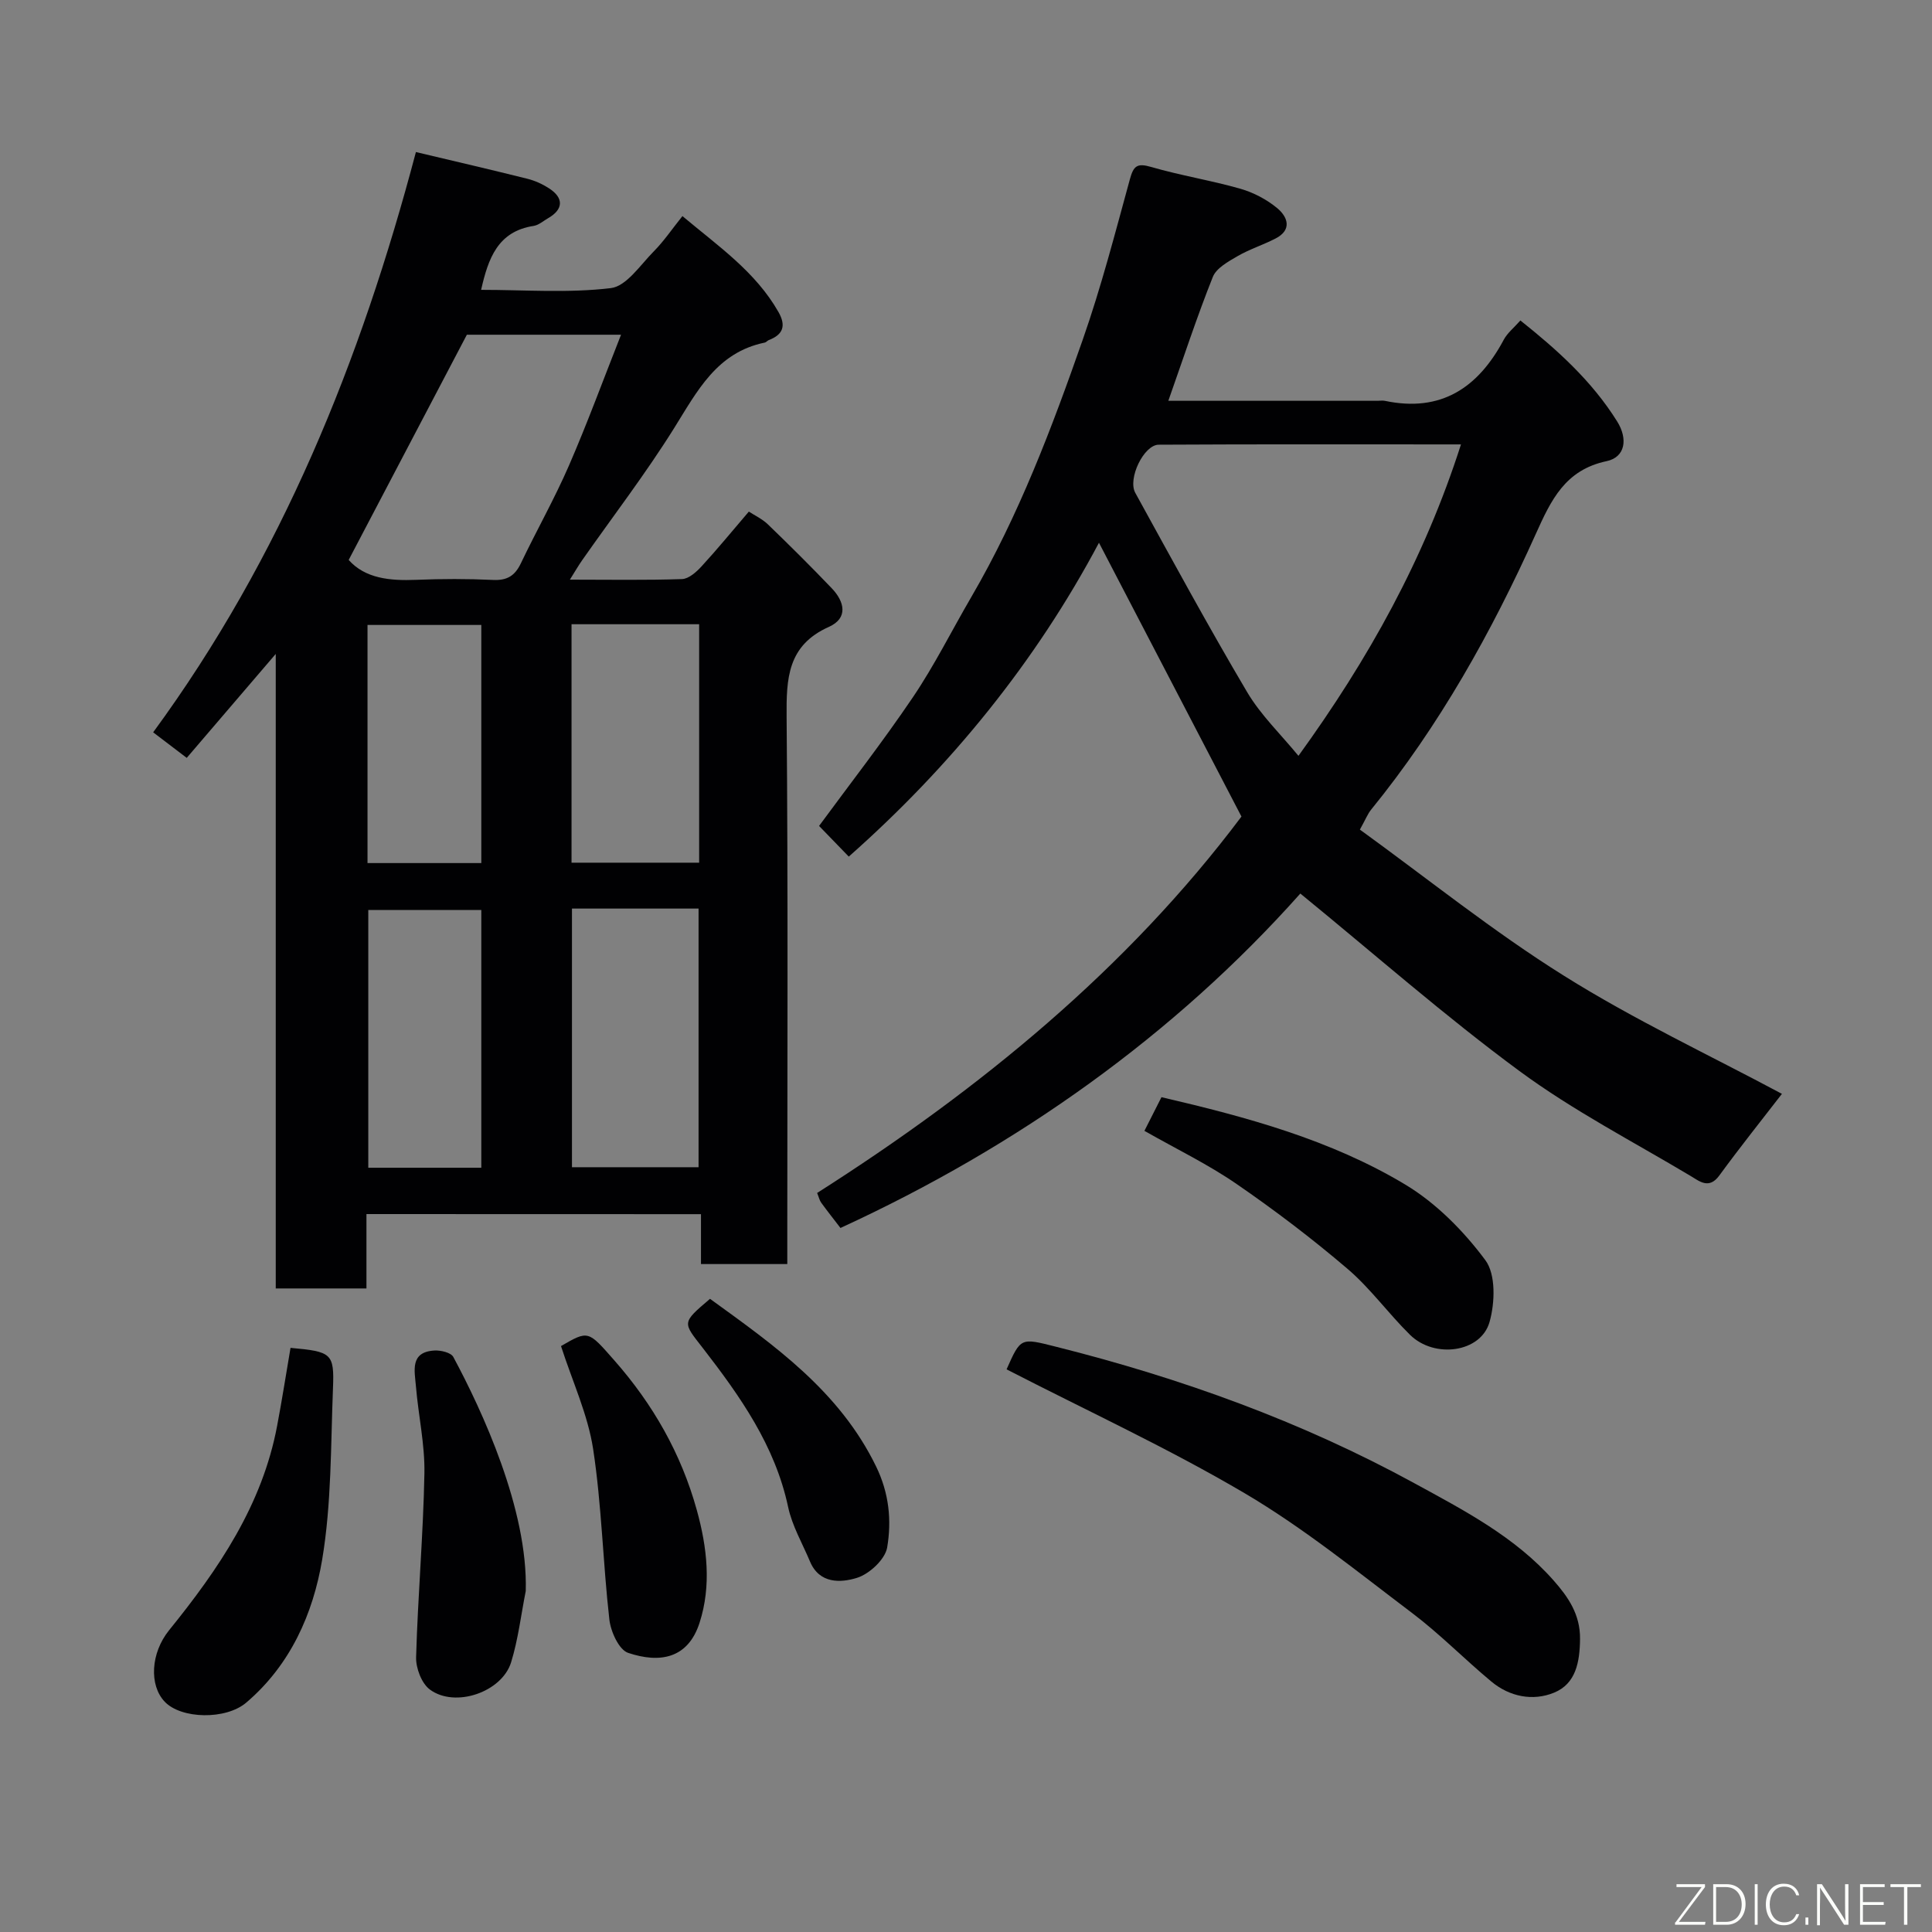 <svg enable-background="new 0 0 400 400" viewBox="0 0 400 400" xmlns="http://www.w3.org/2000/svg"><rect x="0" y="0" width="400" height="400" fill="#808080" stroke="none"/><g fill="#010103"><path d="m75.87 251.36v15.4c-6.3 0-12.24 0-18.78 0 0-43.37 0-86.7 0-131.37-6.73 7.86-12.55 14.66-18.43 21.52-2.22-1.69-4.28-3.26-6.95-5.29 26.55-36.22 42.98-76.91 54.4-120.14 8.3 1.97 15.72 3.69 23.11 5.54 1.56.39 3.1 1.1 4.45 1.97 3.09 1.99 2.98 4.35-.15 6.16-1 .57-1.96 1.45-3.03 1.62-7.44 1.14-9.41 6.74-10.88 13.24 9.02 0 18.05.7 26.86-.36 3.24-.39 6.11-4.81 8.91-7.63 2.06-2.08 3.73-4.56 5.91-7.28 7.43 6.24 15.13 11.51 19.89 19.87 1.6 2.82.98 4.66-2.01 5.8-.3.12-.54.46-.84.52-9.93 2.04-13.97 10.04-18.76 17.71-5.87 9.4-12.65 18.23-19.02 27.32-.8 1.14-1.5 2.36-2.56 4.05 8.27 0 15.75.14 23.22-.12 1.39-.05 2.96-1.46 4.03-2.62 3.22-3.5 6.24-7.19 9.8-11.35 1.15.76 2.76 1.5 3.96 2.66 4.49 4.33 8.91 8.72 13.22 13.23 2.64 2.77 3.43 6.17-.61 7.98-8.58 3.83-8.82 10.69-8.75 18.71.31 35.83.14 71.66.14 107.49v5.72c-6.07 0-11.79 0-17.87 0 0-3.43 0-6.7 0-10.33-23.08-.02-45.8-.02-69.26-.02zm-3.68-135.43c3.4 3.83 8.5 4.34 13.94 4.12 5.31-.22 10.65-.23 15.96.02 2.91.14 4.52-.87 5.75-3.44 3.23-6.78 6.96-13.35 9.95-20.23 3.8-8.74 7.08-17.71 10.79-27.1-11.52 0-22.25 0-31.92 0-8.27 15.76-16.33 31.12-24.47 46.63zm46.23 72.18v53.55h26.21c0-18.04 0-35.74 0-53.55-8.85 0-17.32 0-26.21 0zm-.09-58.87v49.37h26.42c0-16.63 0-32.88 0-49.37-8.83 0-17.42 0-26.42 0zm-18.68 112.53c0-18.09 0-35.79 0-53.37-8.07 0-15.78 0-23.4 0v53.37zm-23.56-63.08h23.56c0-16.67 0-33.04 0-49.3-8.06 0-15.77 0-23.56 0z"/><path d="m368.93 226.47c-4.2 5.44-8.71 11.08-12.96 16.9-2.14 2.94-4.12 1.19-5.95.1-11.9-7.11-24.32-13.53-35.43-21.72-15.47-11.4-29.95-24.16-45.37-36.75-26.01 29.2-58.34 52.28-95.21 69.24-1.46-1.91-2.77-3.55-3.99-5.24-.35-.48-.48-1.12-.84-2.01 33.68-21.44 64.21-46.43 87.85-77.93-9.82-18.87-19.56-37.58-29.5-56.69-13.04 24.56-30.67 46.3-51.8 64.98-1.87-1.93-3.89-4.02-6.15-6.35 6.26-8.53 13.17-17.39 19.45-26.68 4.46-6.6 8.03-13.8 12.06-20.7 9.82-16.84 16.68-34.99 23.08-53.29 3.81-10.88 6.71-22.09 9.76-33.22.76-2.77 1.49-3.39 4.38-2.55 6.08 1.77 12.38 2.77 18.47 4.51 2.73.78 5.48 2.22 7.66 4.03 2.16 1.79 3.14 4.48-.35 6.28-2.57 1.33-5.39 2.21-7.88 3.66-1.92 1.12-4.38 2.46-5.11 4.3-3.3 8.27-6.07 16.75-9.21 25.64h43.34c.5 0 1.02-.09 1.5.01 11.64 2.45 19.31-2.72 24.61-12.66.75-1.4 2.12-2.48 3.44-3.98 7.48 5.96 14.77 12.45 20.05 20.93 2.24 3.6 1.68 7.38-2.21 8.2-8.59 1.82-11.5 8.07-14.66 15.09-9.14 20.32-19.97 39.71-34.1 57.08-.69.85-1.09 1.92-2.31 4.11 14.01 10.14 27.55 21.06 42.19 30.22 14.59 9.16 30.3 16.52 45.19 24.49zm-66.45-134.46c-21.37 0-41.97-.06-62.58.06-3.08.02-6.47 7.04-4.85 9.97 7.6 13.81 15.12 27.67 23.15 41.24 2.83 4.79 7.01 8.78 10.63 13.21 14.51-20.05 26.02-40.68 33.65-64.48z"/><path d="m208.4 283.51c2.96-6.67 2.92-6.52 10.25-4.68 25.85 6.49 50.77 15.46 74.17 28.25 10.29 5.62 20.87 11.11 28.83 20.13 3.01 3.41 5.53 7.02 5.48 12.11-.05 4.8-.86 9.28-5.38 11.13-4.37 1.79-9.19.86-12.99-2.31-5.57-4.63-10.66-9.85-16.42-14.2-11.32-8.55-22.42-17.57-34.59-24.75-15.83-9.33-32.6-17.06-49.35-25.68z"/><path d="m236.94 234.13c1.22-2.41 2.39-4.71 3.53-6.97 17.66 4.11 35.02 8.81 50.47 18.09 6.41 3.85 12.1 9.62 16.59 15.66 2.19 2.95 1.99 8.83.86 12.81-1.8 6.32-11.39 7.62-16.45 2.65-4.48-4.4-8.2-9.62-12.95-13.67-7.32-6.25-15.03-12.11-22.97-17.57-5.89-4.06-12.4-7.2-19.08-11z"/><path d="m60.15 279.06c8.51.77 9.08 1.13 8.79 8.36-.47 11.86-.29 23.87-2.24 35.5-1.89 11.22-6.59 21.82-15.72 29.59-4.23 3.6-13.46 3.41-16.88-.19-3.25-3.42-2.91-10.07.91-14.8 10.24-12.65 19.29-25.92 22.37-42.34 1-5.27 1.82-10.56 2.77-16.12z"/><path d="m108.85 329.41c-.98 4.93-1.56 9.98-3.03 14.75-1.92 6.2-11.62 9.5-16.82 5.64-1.72-1.27-2.92-4.45-2.85-6.71.36-12.69 1.48-25.35 1.72-38.04.11-6.01-1.26-12.03-1.76-18.07-.26-3.16-1.29-7.09 3.86-7.37 1.31-.07 3.4.43 3.88 1.33 5.96 11.08 15.49 31.61 15 48.47z"/><path d="m116.15 278.69c5.69-3.3 5.6-3.22 11.02 2.94 8.01 9.09 13.86 19.32 17.1 31.03 2.14 7.73 3.04 15.64.57 23.31-2.41 7.49-8.28 8.42-14.79 6.24-1.91-.64-3.61-4.41-3.89-6.92-1.34-11.75-1.58-23.64-3.36-35.3-1.1-7.14-4.28-13.95-6.65-21.3z"/><path d="m147 268.91c13.34 9.65 26.8 19.11 34.39 34.71 2.7 5.55 3.23 11.19 2.29 16.76-.42 2.48-3.7 5.52-6.29 6.31-3.32 1.02-7.74 1.26-9.69-3.4-1.57-3.74-3.7-7.38-4.53-11.29-2.71-12.72-9.94-22.92-17.62-32.85-4.2-5.41-4.51-5.18 1.45-10.24z"/></g><path d="m346.9 398 5.4-7.3h-5.2v-.6h5.9v.6l-5.4 7.2h5.5l-.1.6h-6.2v-.5z" fill="#fbfcfa"/><path d="m354.7 390.1h2.8c2.3 0 3.9 1.6 3.9 4.1s-1.6 4.3-3.9 4.3h-2.8zm.6 7.8h2c2.2 0 3.3-1.6 3.3-3.6 0-1.8-1-3.6-3.3-3.6h-2z" fill="#fbfcfa"/><path d="m363.9 390.1v8.4h-.6v-8.4h1.6z" fill="#fbfcfa"/><path d="m372.5 396.3c-.4 1.3-1.4 2.3-3.2 2.3-2.4 0-3.7-1.9-3.7-4.3 0-2.3 1.2-4.3 3.7-4.3 1.8 0 2.9 1 3.2 2.4h-.6c-.4-1.1-1.1-1.8-2.5-1.8-2.1 0-3 1.9-3 3.7s.9 3.7 3 3.7c1.4 0 2.1-.7 2.5-1.7z" fill="#fbfcfa"/><path d="m373.8 398.5v-1.5h.6v1.5z" fill="#fbfcfa"/><path d="m376.2 398.5v-8.4h1c1.3 2 4.4 6.7 4.9 7.6-.1-1.2-.1-2.4-.1-3.8v-3.8h.7v8.4h-.9c-1.2-1.9-4.4-6.8-5-7.7.1 1.1 0 2.3 0 3.9v3.9h-.6z" fill="#fbfcfa"/><path d="m390 394.4h-4.3v3.5h4.7l-.1.6h-5.2v-8.4h5.1v.6h-4.5v3.1h4.3z" fill="#fbfcfa"/><path d="m394.2 390.7h-2.8v-.6h6.3v.6h-2.8v7.8h-.7z" fill="#fbfcfa"/></svg>